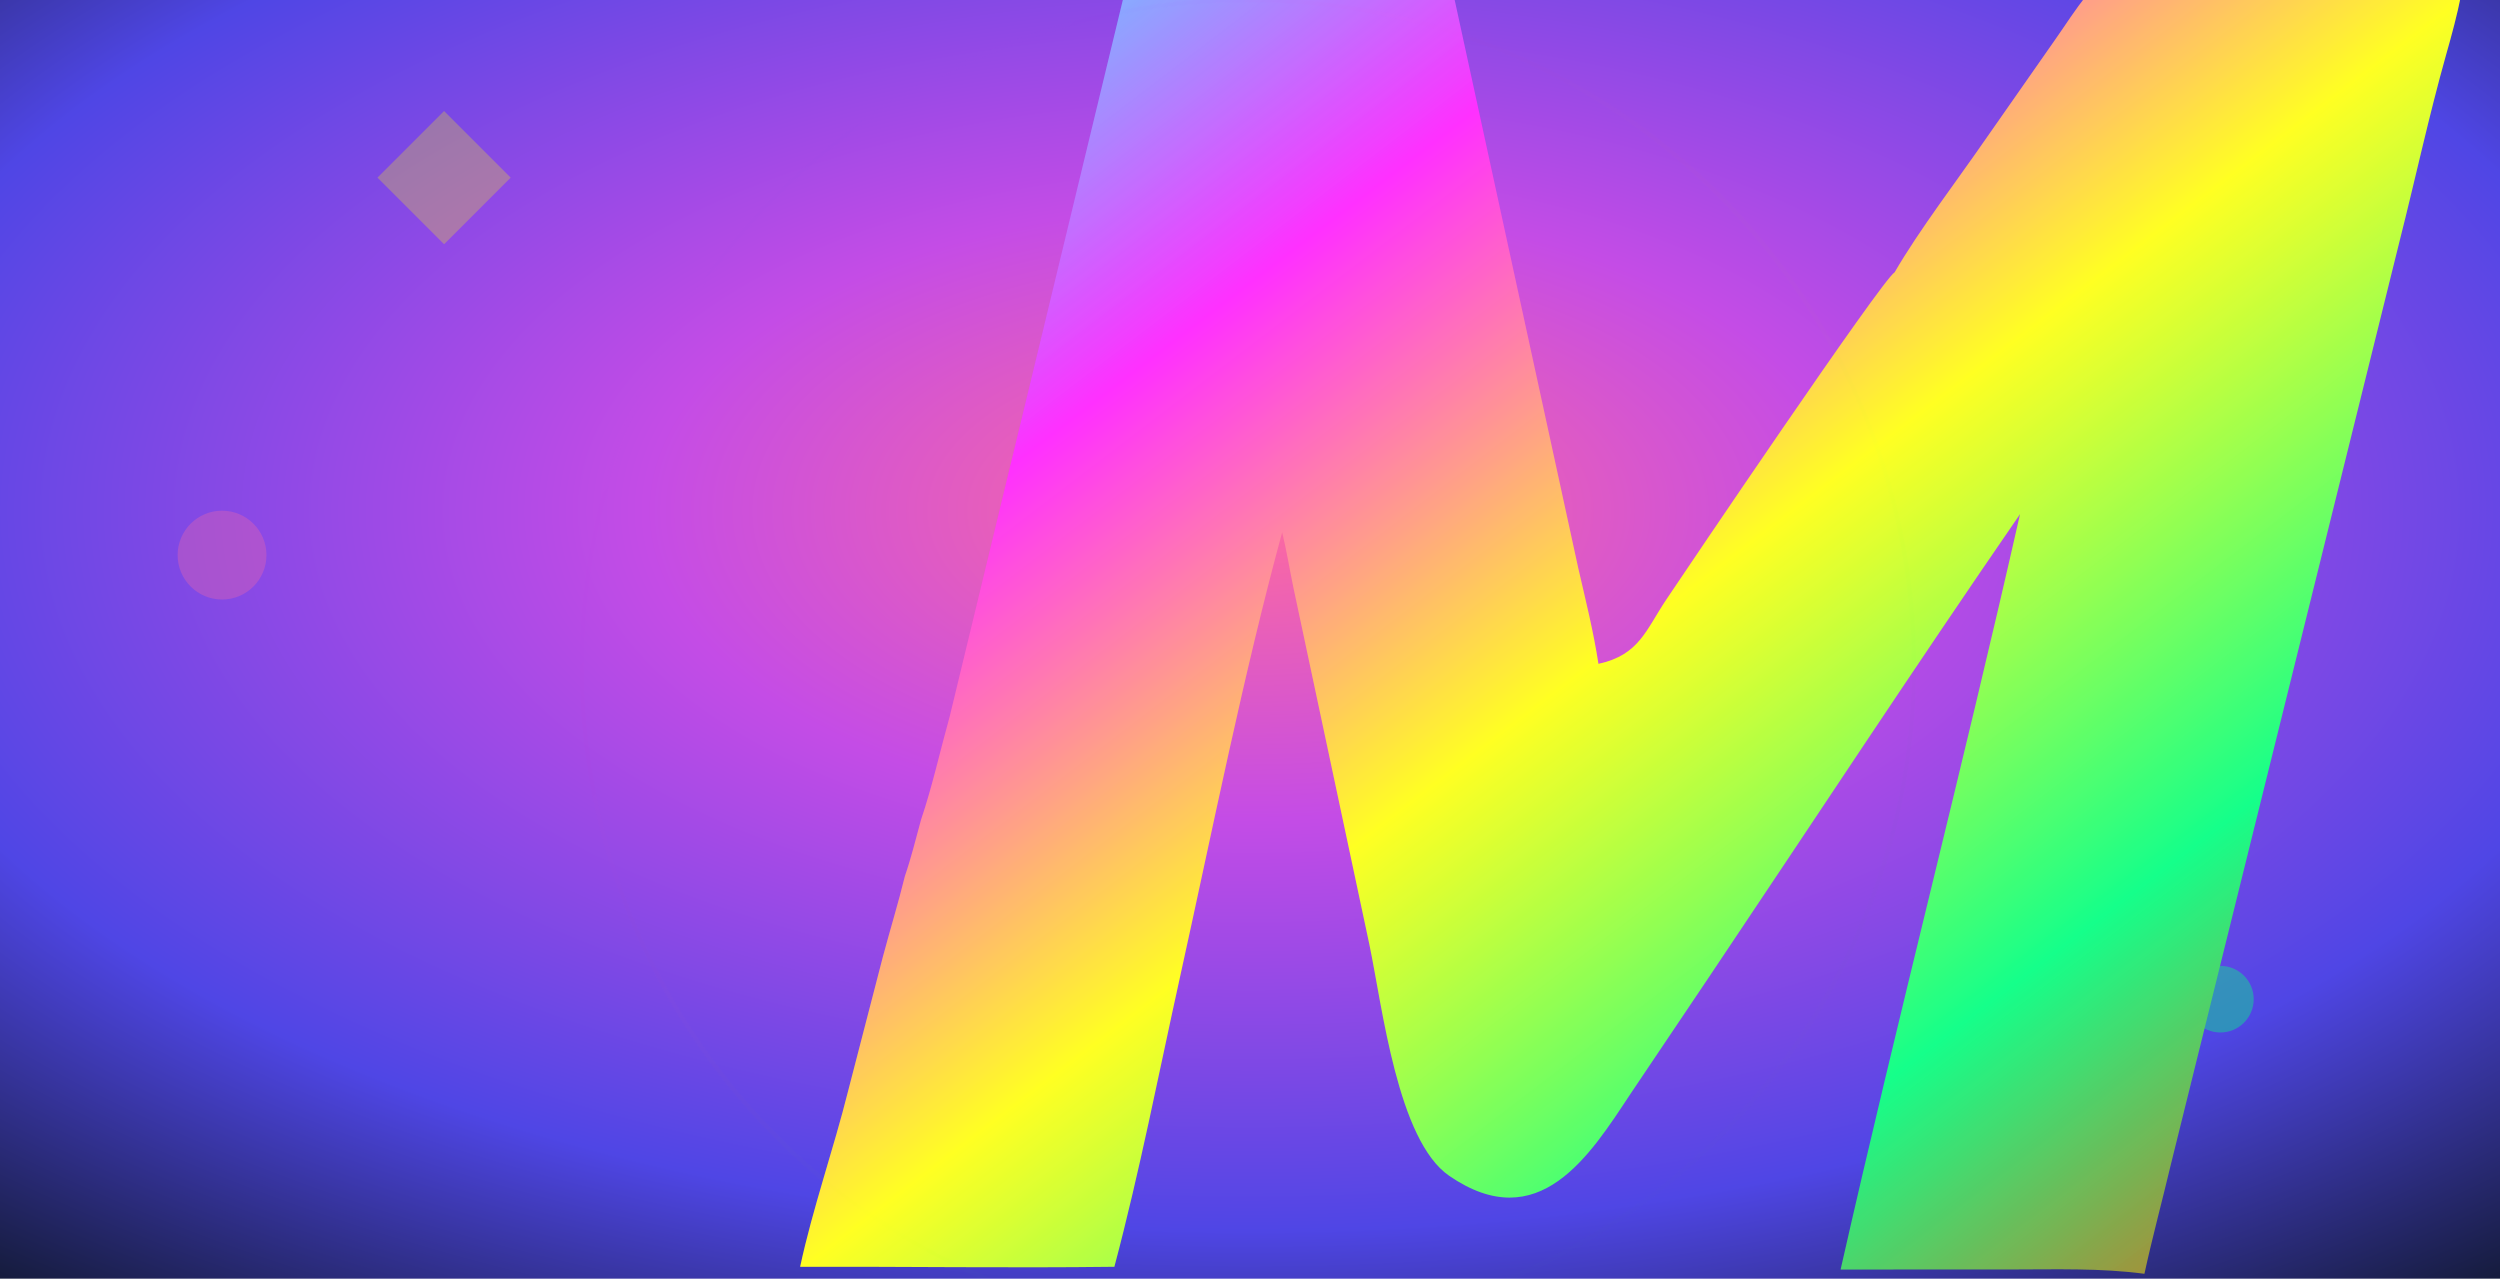 <?xml version="1.0" encoding="UTF-8" standalone="no"?>
<svg
   class=""
   width="110.605"
   height="56.57"
   viewBox="0 -200 1125.922 575.862"
   version="1.1"
   id="svg6"
   xmlns="http://www.w3.org/2000/svg">
  <defs>
    <!-- Vibrant background gradient -->
    <radialGradient id="backgroundGradient" cx="50%" cy="40%" r="80%">
      <stop offset="0%" style="stop-color:#FF6B9D;stop-opacity:1" />
      <stop offset="30%" style="stop-color:#C44CE6;stop-opacity:1" />
      <stop offset="70%" style="stop-color:#4F46E5;stop-opacity:1" />
      <stop offset="100%" style="stop-color:#0F172A;stop-opacity:1" />
    </radialGradient>
    
    <!-- Modern holographic gradient for main logo -->
    <linearGradient id="holoGradient" x1="0%" y1="0%" x2="100%" y2="100%">
      <stop offset="0%" style="stop-color:#00F5FF;stop-opacity:1" />
      <stop offset="25%" style="stop-color:#FF00FF;stop-opacity:1" />
      <stop offset="50%" style="stop-color:#FFFF00;stop-opacity:1" />
      <stop offset="75%" style="stop-color:#00FF7F;stop-opacity:1" />
      <stop offset="100%" style="stop-color:#FF4500;stop-opacity:1" />
    </linearGradient>
    
    <!-- Glossy highlight -->
    <linearGradient id="highlight" x1="0%" y1="0%" x2="100%" y2="100%">
      <stop offset="0%" style="stop-color:#FFFFFF;stop-opacity:0.8" />
      <stop offset="100%" style="stop-color:#FFFFFF;stop-opacity:0.1" />
    </linearGradient>
    
    <!-- Drop shadow filter -->
    <filter id="dropShadow" x="-50%" y="-50%" width="200%" height="200%">
      <feDropShadow dx="5" dy="10" stdDeviation="8" flood-color="#000000" flood-opacity="0.3"/>
      <feDropShadow dx="0" dy="0" stdDeviation="20" flood-color="#FF6B9D" flood-opacity="0.4"/>
    </filter>
    
    <!-- Glow effect -->
    <filter id="glow" x="-50%" y="-50%" width="200%" height="200%">
      <feGaussianBlur stdDeviation="15" result="coloredBlur"/>
      <feMerge> 
        <feMergeNode in="coloredBlur"/>
        <feMergeNode in="ic"/>
      </feMerge>
    </filter>
  </defs>
  
  <!-- Modern geometric background -->
  <rect x="0" y="-200" width="1125.922" height="575.862" fill="url(#backgroundGradient)"/>
  
  <!-- Floating geometric shapes for modern feel -->
  <circle cx="100" cy="50" r="20" fill="#FF6B9D" opacity="0.3"/>
  <rect x="900" y="-100" width="40" height="40" fill="#00F5FF" opacity="0.2" transform="rotate(45 920 -80)"/>
  <polygon points="200,-150 230,-120 200,-90 170,-120" fill="#FFFF00" opacity="0.25"/>
  <circle cx="1000" cy="250" r="15" fill="#00FF7F" opacity="0.4"/>
  
  <!-- Main logo with holographic effect -->
  <path
     fill="url(#holoGradient)"
     d="m 939.897,-202.192 h 168.492 c -1.761,8.933 -4.199,17.924 -6.698,26.681 -7.833,27.796 -13.926,56.215 -21.029,84.219 L 977.671,324.487 c -3.899,16.42 -8.304,32.687 -11.89,49.183 -19.637,-2.614 -39.813,-1.952 -59.587,-1.944 l -77.241,0.023 C 854.685,258.156 884.015,145.378 909.777,31.518 862.289,100.43 816.42,170.344 769.807,239.84 l -35.575,52.927 c -18.11,27.391 -41.197,64.537 -81.572,36.764 -23.189,-15.952 -30.04,-75.841 -35.894,-103.96 L 582.516,64.658 c -1.723,-8.279 -3.084,-16.707 -5.067,-24.922 -17.311,63.264 -31.689,135.441 -46.03,200.351 -9.592,43.421 -18.127,87.449 -29.547,130.43 -47.145,0.585 -94.363,-0.13 -141.518,0 5.634,-26.284 15.076,-53.003 21.655,-79.361 l 15.585,-60.159 c 3.247,-12.172 6.955,-24.215 9.956,-36.451 2.85,-8.268 4.937,-16.886 7.25,-25.325 5.118,-15.109 8.63,-31.231 12.943,-46.641 l 78.195,-323.599 c 7.759,-0.448 15.544,-0.074 23.314,-0.036 l 40.988,0.041 c 28.132,0.008 56.586,-0.944 84.675,-0.005 L 710.798,55.891 c 3.296,14.315 6.871,28.557 9.085,43.091 18.369,-3.988 21.362,-15.196 30.603,-29.007 8.561,-12.798 97.079,-144.014 102.784,-147.315 11.147,-19.184 28.078,-41.261 40.925,-59.897 l 31.193,-44.633 c 4.8,-6.759 9.213,-13.946 14.509,-20.321 z"
     filter="url(#dropShadow)"/>
  
  <!-- Glossy highlight overlay -->
  <path
     fill="url(#highlight)"
     d="m 939.897,-202.192 h 168.492 c -1.761,8.933 -4.199,17.924 -6.698,26.681 -7.833,27.796 -13.926,56.215 -21.029,84.219 L 977.671,324.487 c -3.899,16.42 -8.304,32.687 -11.89,49.183 -19.637,-2.614 -39.813,-1.952 -59.587,-1.944 l -77.241,0.023 C 854.685,258.156 884.015,145.378 909.777,31.518 862.289,100.43 816.42,170.344 769.807,239.84 l -35.575,52.927 c -18.11,27.391 -41.197,64.537 -81.572,36.764 -23.189,-15.952 -30.04,-75.841 -35.894,-103.96 L 582.516,64.658 c -1.723,-8.279 -3.084,-16.707 -5.067,-24.922 -17.311,63.264 -31.689,135.441 -46.03,200.351 -9.592,43.421 -18.127,87.449 -29.547,130.43 -47.145,0.585 -94.363,-0.13 -141.518,0 5.634,-26.284 15.076,-53.003 21.655,-79.361 l 15.585,-60.159 c 3.247,-12.172 6.955,-24.215 9.956,-36.451 2.85,-8.268 4.937,-16.886 7.25,-25.325 5.118,-15.109 8.63,-31.231 12.943,-46.641 l 78.195,-323.599 c 7.759,-0.448 15.544,-0.074 23.314,-0.036 l 40.988,0.041 c 28.132,0.008 56.586,-0.944 84.675,-0.005 L 710.798,55.891 c 3.296,14.315 6.871,28.557 9.085,43.091 18.369,-3.988 21.362,-15.196 30.603,-29.007 8.561,-12.798 97.079,-144.014 102.784,-147.315 11.147,-19.184 28.078,-41.261 40.925,-59.897 l 31.193,-44.633 c 4.8,-6.759 9.213,-13.946 14.509,-20.321 z"
     opacity="0.3"/>
     
  <!-- Additional glow effect for modern feel -->
  <circle cx="562" cy="100" r="300" fill="none" stroke="url(#holoGradient)" stroke-width="2" opacity="0.1" filter="url(#glow)"/>
</svg>
